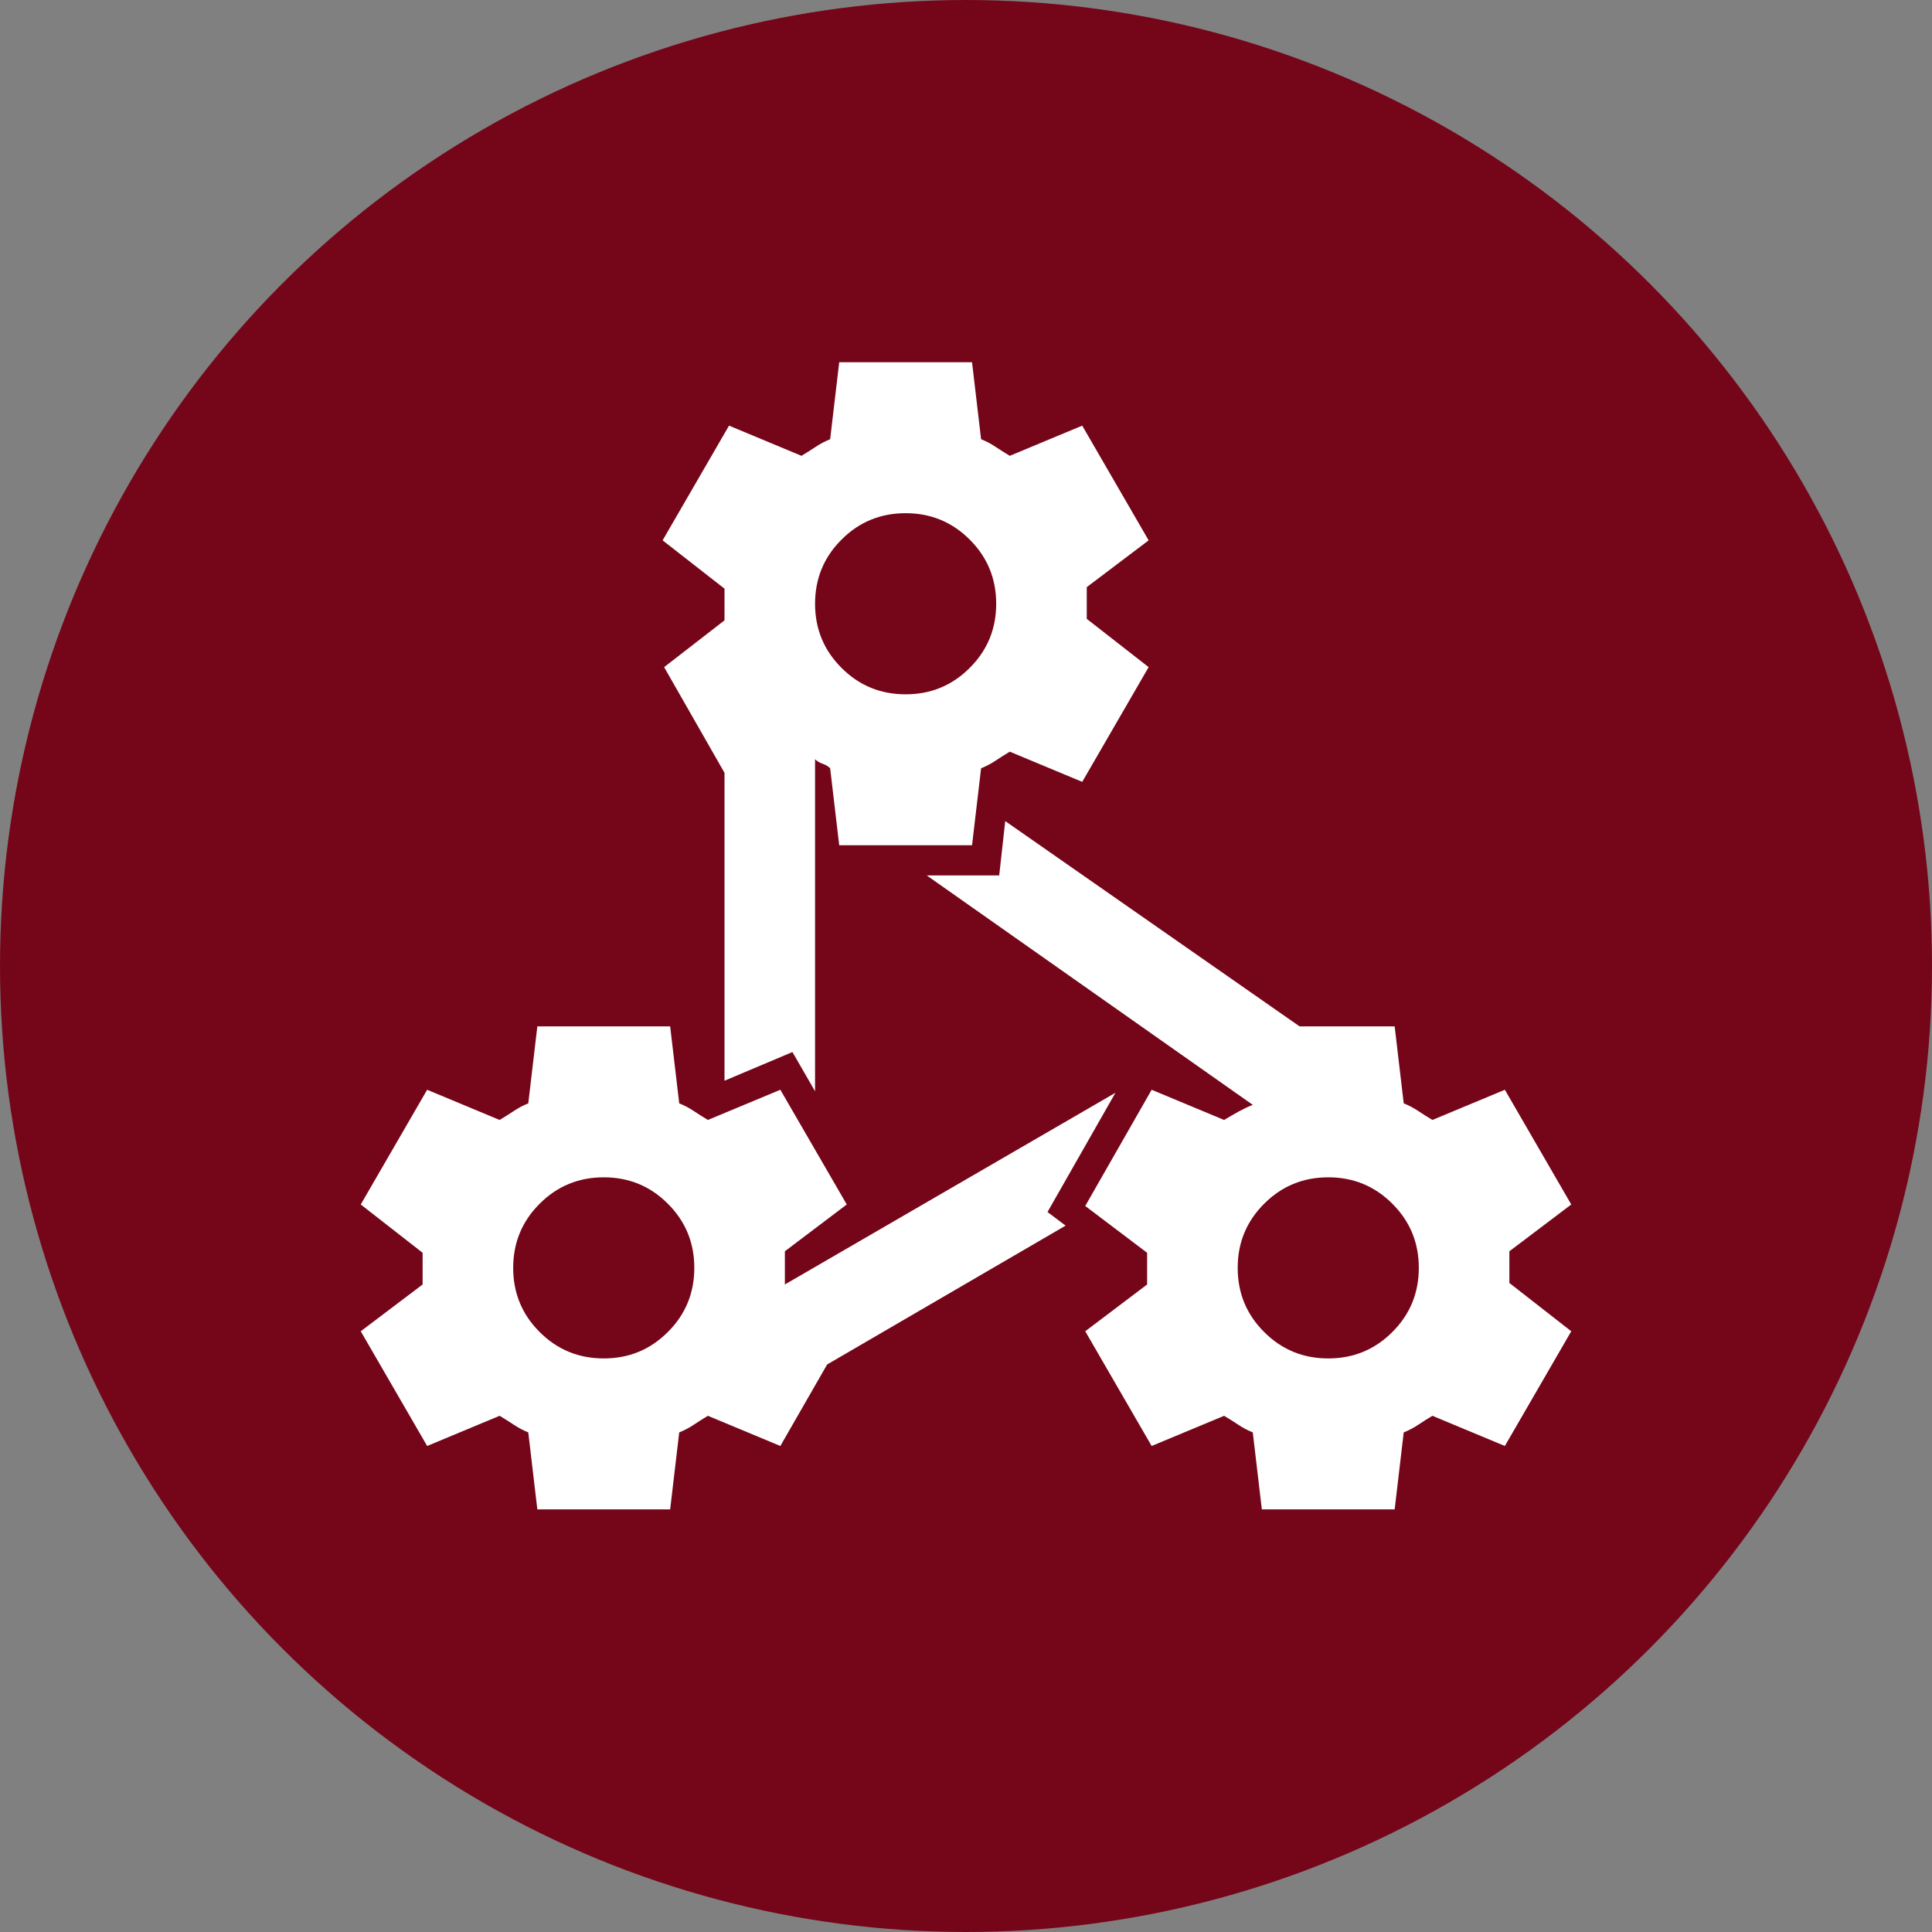<svg width="32" height="32" viewBox="0 0 32 32" fill="none" xmlns="http://www.w3.org/2000/svg">
<rect x="0" y="0" width="32" height="32" fill="#808080" stroke="none"/>
<circle cx="16" cy="16" r="16" fill="#750619"/>
<path d="M13.9 6H16.1L16.25 7.275C16.333 7.308 16.413 7.35 16.488 7.4C16.563 7.45 16.642 7.5 16.725 7.55L17.925 7.05L19.025 8.95L18 9.725V10.25L19.025 11.05L17.925 12.95L16.725 12.45C16.642 12.5 16.563 12.55 16.488 12.6C16.413 12.65 16.333 12.692 16.25 12.725L16.1 14H13.9L13.75 12.725C13.717 12.692 13.675 12.667 13.625 12.65C13.575 12.633 13.533 12.608 13.5 12.575V18.075L13.125 17.425L12 17.9V12.8L11 11.05L12 10.275V9.75L10.975 8.95L12.075 7.05L13.275 7.55C13.358 7.5 13.437 7.45 13.512 7.4C13.587 7.35 13.667 7.308 13.75 7.275L13.9 6ZM15 11.5C15.417 11.5 15.771 11.354 16.062 11.062C16.354 10.771 16.5 10.417 16.5 10C16.5 9.583 16.354 9.229 16.062 8.938C15.771 8.646 15.417 8.5 15 8.5C14.583 8.5 14.229 8.646 13.938 8.938C13.646 9.229 13.5 9.583 13.5 10C13.5 10.417 13.646 10.771 13.938 11.062C14.229 11.354 14.583 11.5 15 11.5ZM20.9 25L20.75 23.725C20.667 23.692 20.588 23.65 20.513 23.6C20.438 23.55 20.358 23.5 20.275 23.45L19.075 23.95L17.975 22.05L19 21.275V20.75L17.975 19.975L19.075 18.05L20.275 18.55C20.358 18.5 20.438 18.454 20.513 18.412C20.588 18.371 20.667 18.333 20.75 18.3L15.35 14.5H16.55L16.65 13.6L21.525 17H23.1L23.25 18.275C23.333 18.308 23.413 18.35 23.488 18.4C23.563 18.45 23.642 18.5 23.725 18.55L24.925 18.05L26.025 19.95L25 20.725V21.25L26.025 22.05L24.925 23.95L23.725 23.45C23.642 23.5 23.563 23.55 23.488 23.6C23.413 23.65 23.333 23.692 23.25 23.725L23.1 25H20.9ZM22 22.5C22.417 22.5 22.771 22.354 23.062 22.062C23.354 21.771 23.5 21.417 23.5 21C23.5 20.583 23.354 20.229 23.062 19.938C22.771 19.646 22.417 19.5 22 19.5C21.583 19.5 21.229 19.646 20.938 19.938C20.646 20.229 20.5 20.583 20.5 21C20.5 21.417 20.646 21.771 20.938 22.062C21.229 22.354 21.583 22.5 22 22.5ZM8.9 25L8.75 23.725C8.667 23.692 8.588 23.65 8.513 23.6C8.438 23.55 8.358 23.5 8.275 23.45L7.075 23.95L5.975 22.05L7 21.275V20.75L5.975 19.95L7.075 18.05L8.275 18.55C8.358 18.5 8.438 18.45 8.513 18.4C8.588 18.35 8.667 18.308 8.75 18.275L8.9 17H11.1L11.25 18.275C11.333 18.308 11.413 18.35 11.488 18.4C11.563 18.45 11.642 18.5 11.725 18.55L12.925 18.05L14.025 19.95L13 20.725V21.275L18.475 18.1L17.35 20.075L17.65 20.3L13.7 22.6L12.925 23.95L11.725 23.45C11.642 23.5 11.563 23.55 11.488 23.6C11.413 23.65 11.333 23.692 11.25 23.725L11.1 25H8.9ZM10 22.5C10.417 22.5 10.771 22.354 11.062 22.062C11.354 21.771 11.5 21.417 11.5 21C11.5 20.583 11.354 20.229 11.062 19.938C10.771 19.646 10.417 19.5 10 19.5C9.583 19.5 9.229 19.646 8.938 19.938C8.646 20.229 8.5 20.583 8.5 21C8.5 21.417 8.646 21.771 8.938 22.062C9.229 22.354 9.583 22.5 10 22.5Z" fill="white"/>
</svg>
